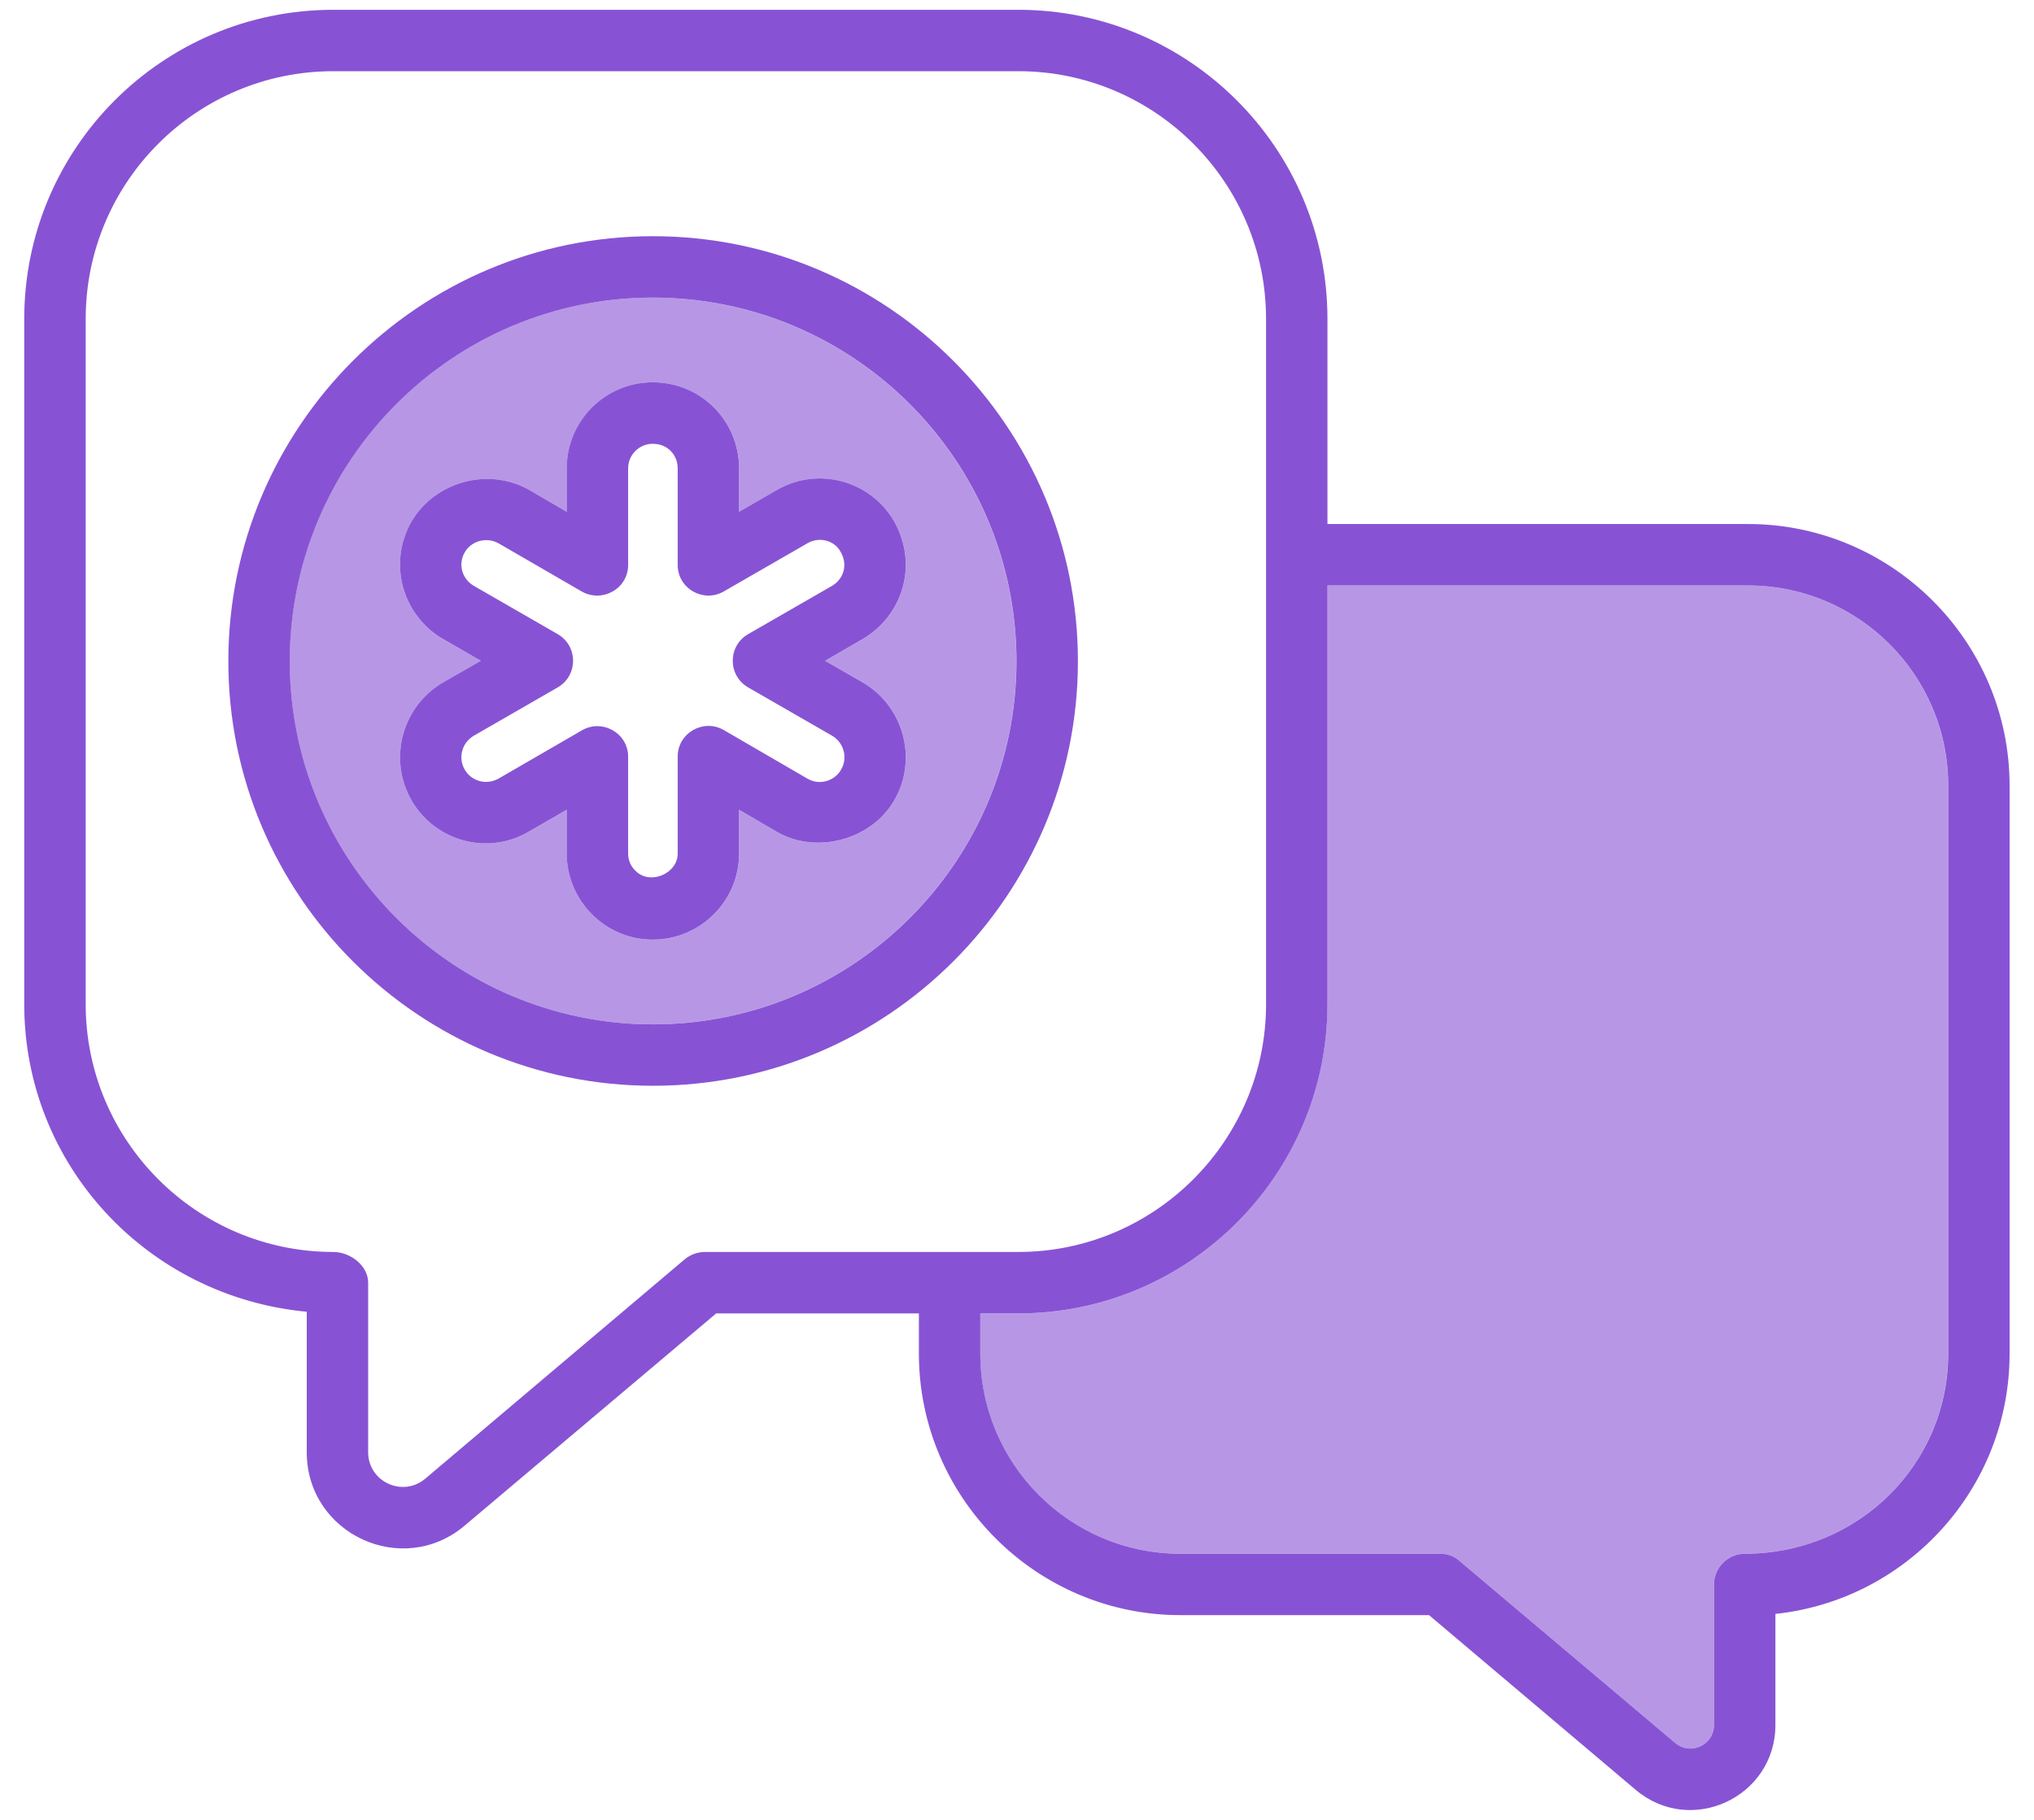 <svg width="38" height="34" viewBox="0 0 38 34" fill="none" xmlns="http://www.w3.org/2000/svg">
<path d="M32.656 9.79H24.8V5.958C24.8 2.768 22.207 0.183 19.025 0.183H6.228C3.039 0.183 0.453 2.768 0.453 5.958V18.763C0.453 21.754 2.74 24.224 5.731 24.507V27.131C5.731 28.661 7.521 29.487 8.684 28.5L13.38 24.538H17.167V25.288C17.167 27.98 19.362 30.175 22.054 30.175H26.698L30.553 33.434C31.585 34.314 33.169 33.579 33.169 32.225V30.152C35.624 29.892 37.544 27.812 37.544 25.288V14.678C37.544 11.986 35.349 9.79 32.656 9.79ZM13.174 23.39C13.036 23.39 12.906 23.436 12.799 23.521L7.942 27.628C7.521 27.98 6.878 27.682 6.878 27.131V23.964C6.878 23.643 6.542 23.39 6.228 23.39C3.673 23.39 1.601 21.31 1.601 18.763V5.958C1.601 3.403 3.673 1.33 6.228 1.33H19.025C21.573 1.33 23.653 3.403 23.653 5.958V18.763C23.653 21.31 21.573 23.39 19.025 23.39H13.174ZM36.397 25.288C36.397 27.353 34.721 29.028 32.595 29.028C32.281 29.028 32.021 29.288 32.021 29.602V32.225C32.021 32.6 31.585 32.807 31.295 32.562L27.271 29.166C27.172 29.074 27.042 29.028 26.904 29.028H22.054C19.989 29.028 18.314 27.353 18.314 25.288V24.538H19.025C22.207 24.538 24.8 21.945 24.8 18.763V10.938H32.656C34.721 10.938 36.397 12.613 36.397 14.678L36.397 25.288Z" fill="#8753D4"/>
<path d="M36.395 14.678V25.288C36.395 27.353 34.72 29.028 32.593 29.028C32.28 29.028 32.02 29.288 32.02 29.602V32.225C32.02 32.6 31.584 32.807 31.293 32.562L27.27 29.166C27.17 29.074 27.04 29.028 26.902 29.028H22.053C19.988 29.028 18.312 27.353 18.312 25.288V24.538H19.024C22.206 24.538 24.799 21.945 24.799 18.763V10.938H32.655C34.72 10.938 36.395 12.613 36.395 14.678Z" fill="#8753D4" fill-opacity="0.6"/>
<path d="M12.198 4.413C7.823 4.413 4.266 7.977 4.266 12.353C4.266 16.728 7.823 20.285 12.198 20.285C16.581 20.285 20.138 16.728 20.138 12.353C20.138 7.977 16.581 4.413 12.198 4.413ZM12.198 19.138C8.457 19.138 5.413 16.093 5.413 12.353C5.413 8.605 8.457 5.56 12.198 5.56C15.946 5.56 18.99 8.605 18.99 12.353C18.99 16.093 15.946 19.138 12.198 19.138Z" fill="#8753D4"/>
<path d="M12.195 5.56C8.455 5.56 5.41 8.605 5.41 12.353C5.41 16.093 8.455 19.138 12.195 19.138C15.943 19.138 18.988 16.093 18.988 12.353C18.988 8.605 15.943 5.56 12.195 5.56ZM16.708 14.954C16.28 15.695 15.239 15.971 14.505 15.535L13.809 15.13V15.948C13.809 16.835 13.082 17.554 12.195 17.554C11.292 17.554 10.589 16.812 10.589 15.948V15.13L9.885 15.535C9.12 15.986 8.133 15.726 7.69 14.954C7.246 14.181 7.514 13.194 8.279 12.751L8.982 12.345L8.279 11.94C7.521 11.504 7.238 10.525 7.69 9.745C8.118 9.01 9.105 8.719 9.877 9.148L10.589 9.561V8.75C10.589 7.863 11.308 7.144 12.195 7.144C13.113 7.144 13.809 7.878 13.809 8.75V9.561L14.513 9.155C15.278 8.712 16.264 8.972 16.708 9.745C17.175 10.586 16.838 11.519 16.119 11.94L15.415 12.345L16.119 12.751C16.631 13.049 16.922 13.592 16.922 14.15C16.922 14.426 16.853 14.701 16.708 14.954Z" fill="#8753D4" fill-opacity="0.6"/>
<path d="M16.118 12.75L15.415 12.345L16.118 11.939C16.837 11.519 17.174 10.585 16.707 9.744C16.264 8.972 15.277 8.711 14.512 9.155L13.808 9.561V8.75C13.808 7.878 13.112 7.143 12.194 7.143C11.307 7.143 10.588 7.862 10.588 8.75V9.561L9.877 9.147C9.104 8.719 8.117 9.01 7.689 9.744C7.238 10.524 7.521 11.503 8.278 11.939L8.982 12.345L8.278 12.75C7.513 13.194 7.245 14.181 7.689 14.953C8.133 15.726 9.119 15.986 9.884 15.535L10.588 15.129V15.948C10.588 16.812 11.292 17.554 12.194 17.554C13.082 17.554 13.808 16.835 13.808 15.948V15.129L14.504 15.535C15.239 15.971 16.279 15.695 16.707 14.953C16.853 14.701 16.922 14.425 16.922 14.15C16.922 13.592 16.631 13.049 16.118 12.75ZM15.713 14.38C15.591 14.594 15.307 14.678 15.086 14.548L13.518 13.637C13.143 13.423 12.661 13.691 12.661 14.135V15.948C12.661 16.322 12.141 16.544 11.873 16.269C11.781 16.185 11.735 16.062 11.735 15.948V14.135C11.735 13.699 11.253 13.423 10.871 13.645L9.311 14.548C9.089 14.67 8.813 14.601 8.683 14.38C8.553 14.158 8.63 13.875 8.852 13.745L10.42 12.842C10.802 12.62 10.802 12.069 10.42 11.848L8.852 10.945C8.63 10.815 8.553 10.54 8.683 10.318C8.806 10.104 9.089 10.027 9.311 10.149L10.871 11.052C11.253 11.266 11.735 10.999 11.735 10.555V8.75C11.735 8.497 11.942 8.291 12.194 8.291C12.47 8.291 12.661 8.497 12.661 8.75V10.555C12.661 10.999 13.143 11.266 13.518 11.052L15.086 10.149C15.307 10.02 15.591 10.096 15.705 10.31C15.851 10.563 15.751 10.823 15.545 10.945L13.976 11.848C13.594 12.069 13.594 12.62 13.976 12.842L15.545 13.745C15.767 13.875 15.843 14.158 15.713 14.38Z" fill="#8753D4"/>
</svg>
